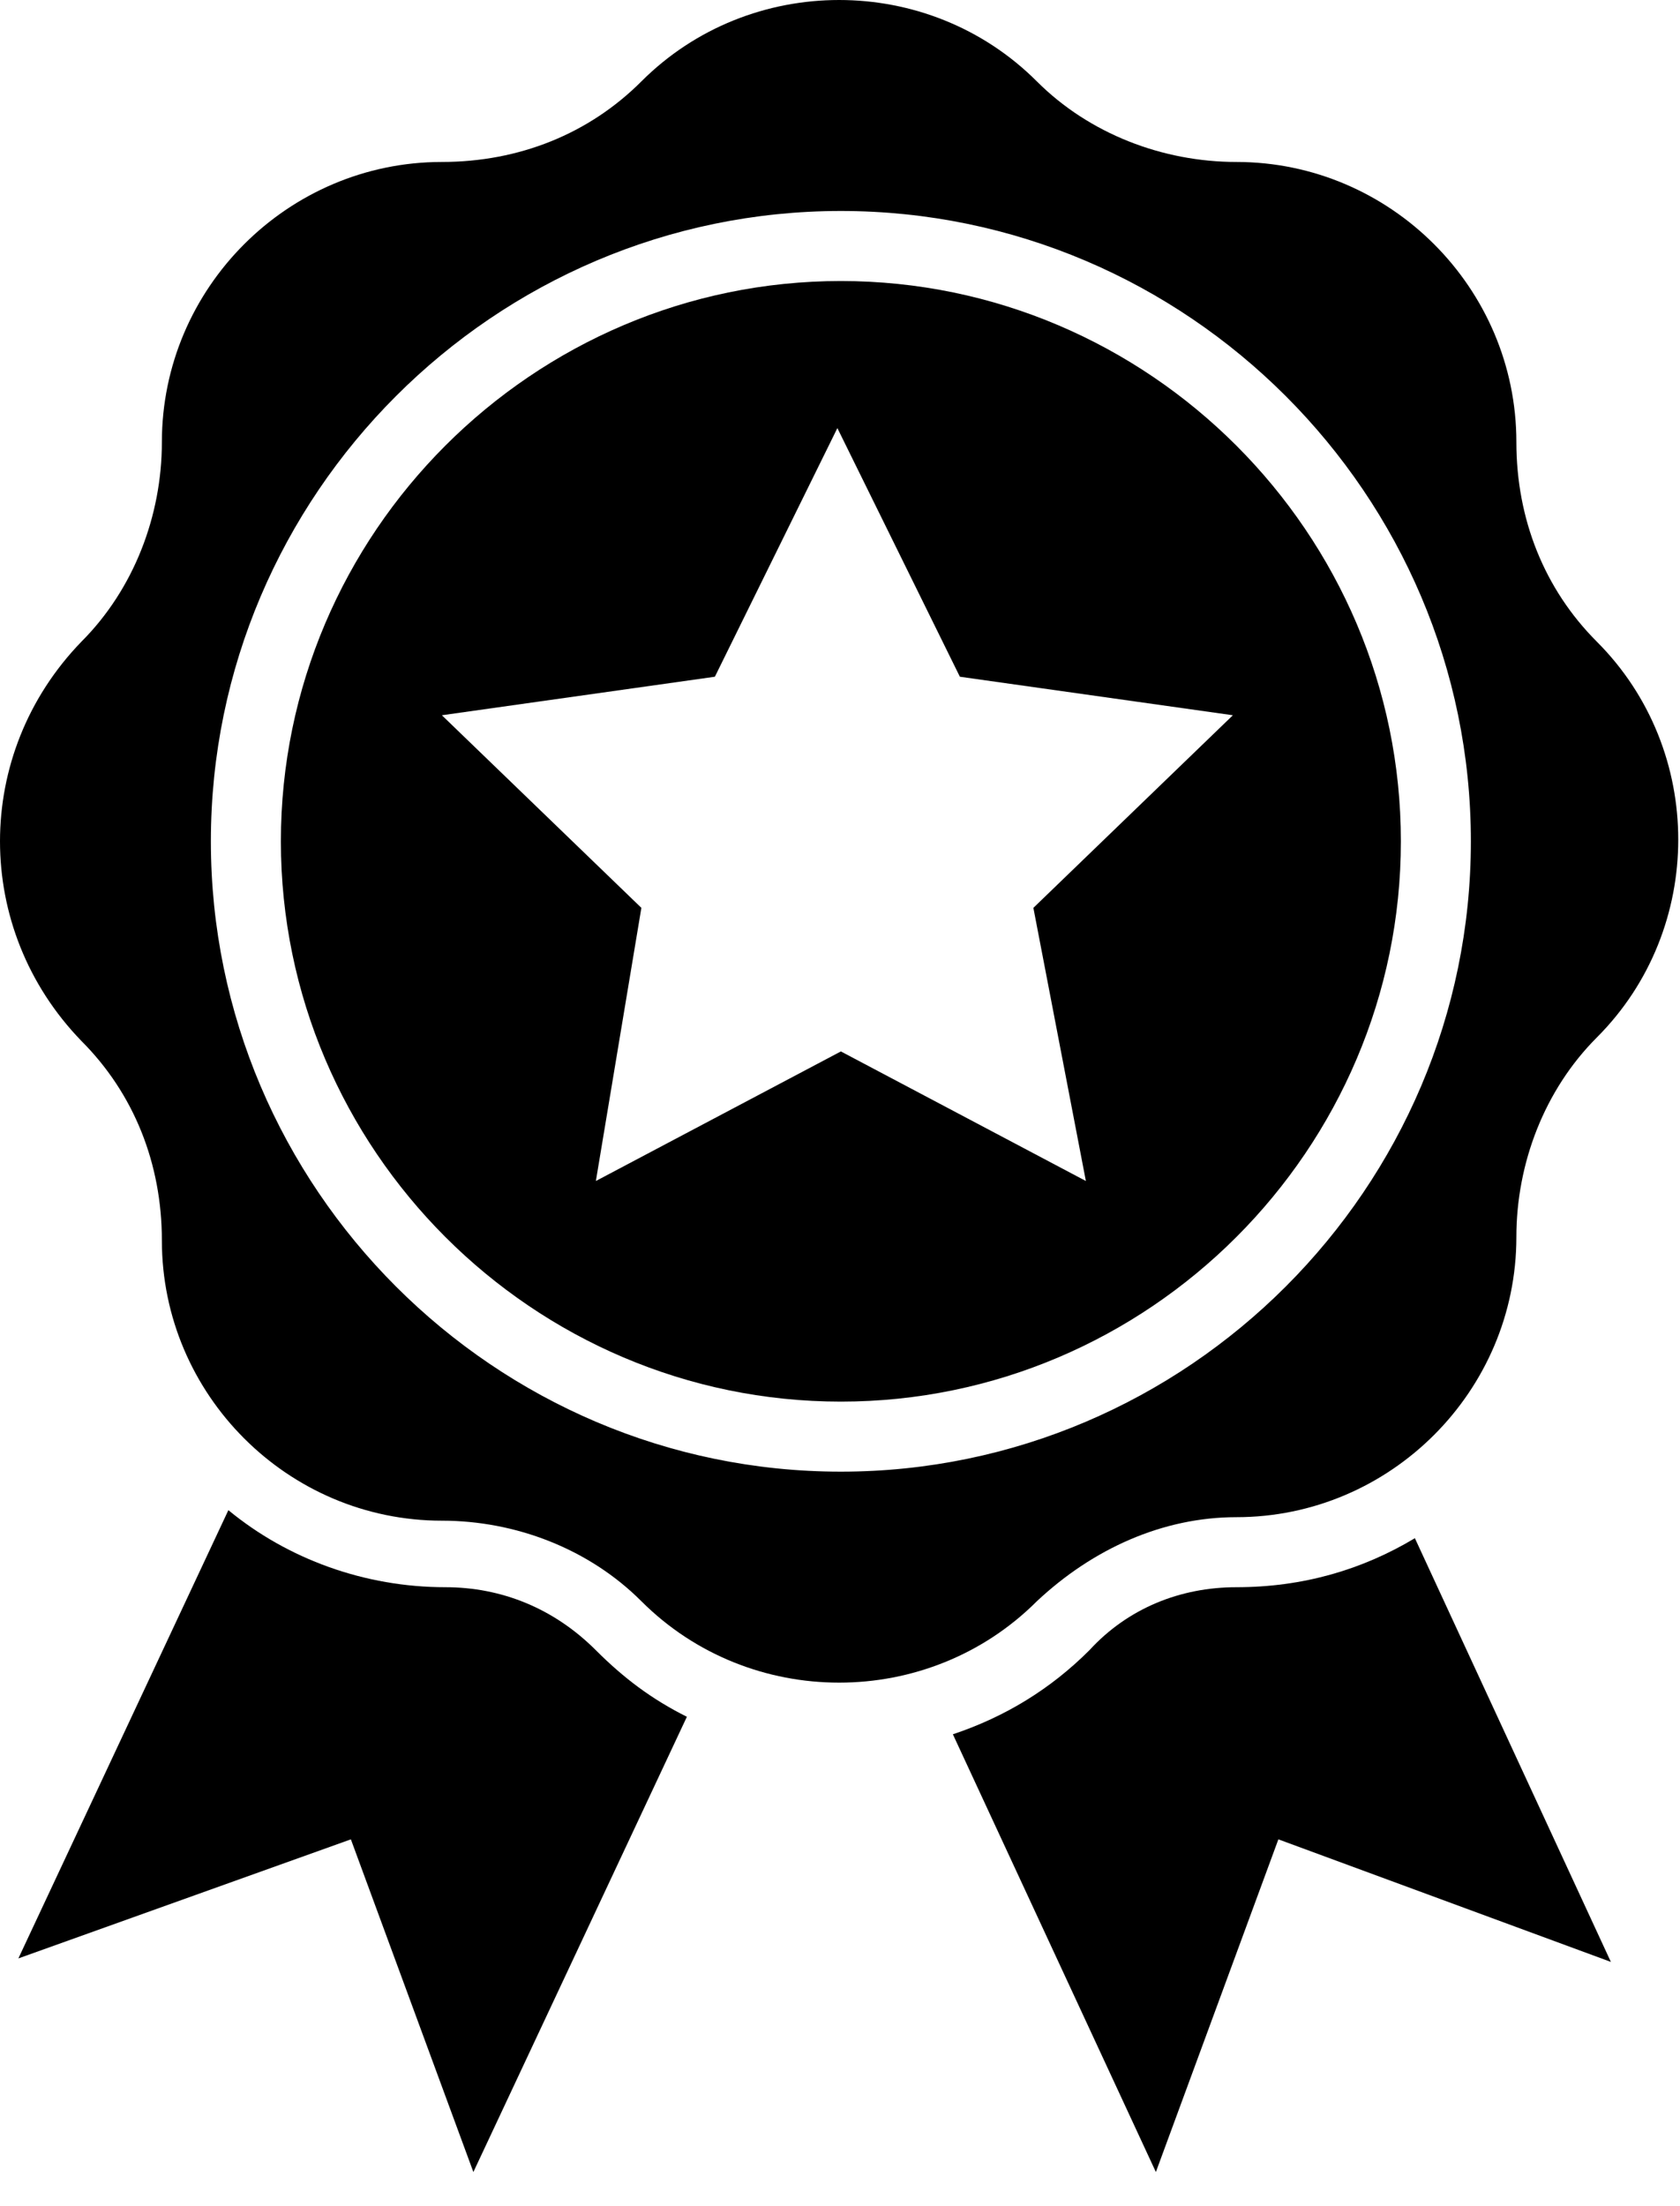<svg width="48" height="63" viewBox="0 0 48 63" fill="none" xmlns="http://www.w3.org/2000/svg">
<path d="M12.725 45.325C10.425 45.325 8.225 44.525 6.525 43.125L0.525 55.925L10.025 52.525L13.525 62.025L19.625 49.025C18.625 48.525 17.825 47.925 17.025 47.125C15.825 45.925 14.325 45.325 12.725 45.325Z" fill="black"/>
<path d="M40.425 43.925C38.925 44.825 37.225 45.325 35.325 45.325C33.725 45.325 32.225 45.925 31.125 47.125C30.025 48.225 28.725 49.025 27.225 49.525L33.025 62.025L36.525 52.525L46.025 56.025L40.425 43.925Z" fill="black"/>
<path d="M24.025 8.025C15.225 8.025 8.025 15.225 8.025 24.025C8.025 32.825 15.225 40.025 24.025 40.025C32.825 40.025 40.025 32.825 40.025 24.025C40.025 15.225 32.825 8.025 24.025 8.025ZM31.025 33.725L24.025 30.025L17.025 33.725L18.325 25.925L12.625 20.425L20.425 19.325L23.925 12.225L27.425 19.325L35.225 20.425L29.525 25.925L31.025 33.725Z" fill="black"/>
<path d="M35.325 43.325C39.725 43.325 43.325 39.725 43.325 35.325C43.325 33.225 44.125 31.125 45.625 29.625C48.725 26.525 48.725 21.425 45.625 18.325C44.125 16.825 43.325 14.825 43.325 12.625C43.325 8.225 39.725 4.625 35.325 4.625C33.225 4.625 31.125 3.825 29.625 2.325C26.525 -0.775 21.425 -0.775 18.325 2.325C16.825 3.825 14.825 4.625 12.625 4.625C8.225 4.625 4.625 8.225 4.625 12.625C4.625 14.725 3.825 16.825 2.325 18.325C-0.775 21.525 -0.775 26.525 2.325 29.725C3.825 31.225 4.625 33.225 4.625 35.425C4.625 39.825 8.225 43.425 12.625 43.425C14.725 43.425 16.825 44.225 18.325 45.725C21.425 48.825 26.525 48.825 29.625 45.725C31.225 44.225 33.225 43.325 35.325 43.325ZM24.025 42.025C14.125 42.025 6.025 33.925 6.025 24.025C6.025 14.125 14.125 6.025 24.025 6.025C33.925 6.025 42.025 14.125 42.025 24.025C42.025 33.925 33.925 42.025 24.025 42.025Z" fill="black"/>
</svg>

